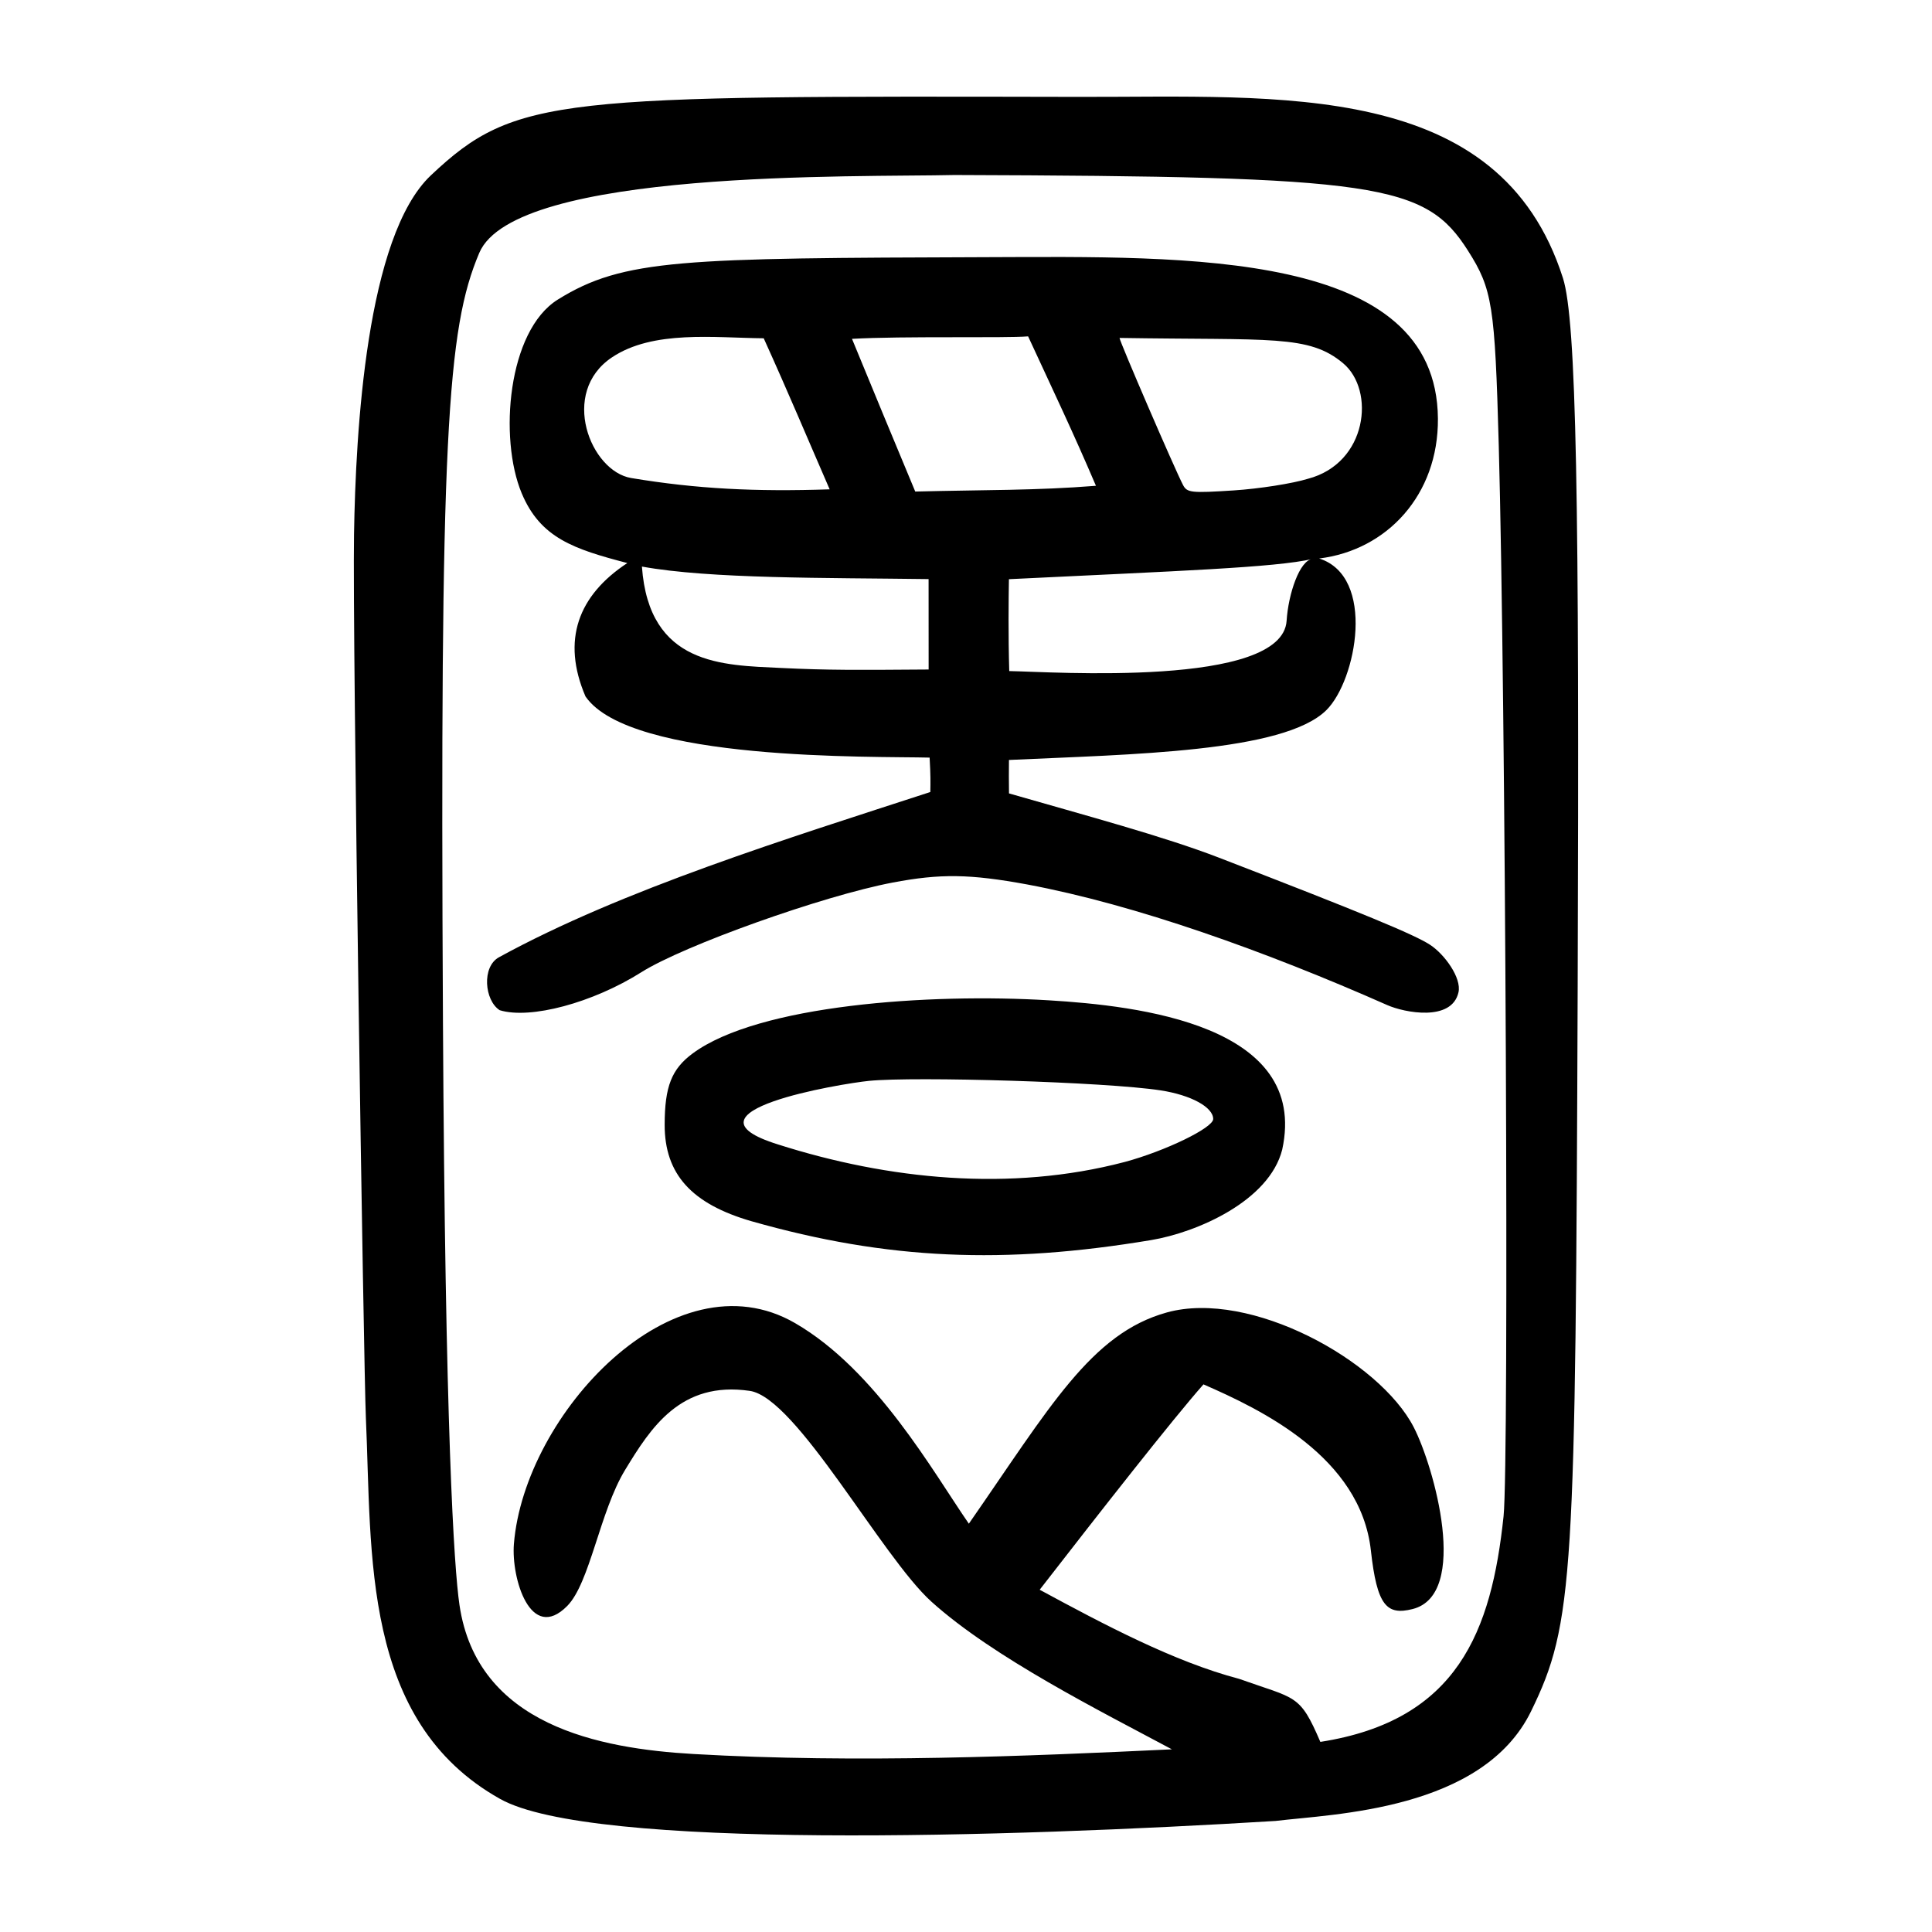 <?xml version="1.0" encoding="UTF-8" standalone="no"?>
<svg
   xmlns:dc="http://purl.org/dc/elements/1.1/"
   xmlns:cc="http://creativecommons.org/ns#"
   xmlns:rdf="http://www.w3.org/1999/02/22-rdf-syntax-ns#"
   xmlns:svg="http://www.w3.org/2000/svg"
   xmlns="http://www.w3.org/2000/svg"
   viewBox="0 0 300 300"
   height="300"
   width="300"
   id="svg4406"
   version="1.1">
  <defs
     id="defs4410" />
  <path
     id="path4416"
     d="M 77.664,279.341 C 56.063,267.244 57.769,241.322 56.812,220.12 56.482,212.808 54.712,99.042 54.972,83 55.231,66.994 56.878,36.678 66.92,27.215 80.06,14.833 86.62,14.879 167.609,15.042 c 31.219,0.062 65.238,-2.729 75.085,28.139 2.101,6.585 2.563,34.45 2.288,109.765 -0.336,92.068 -0.575,99.114 -7.236,112.773 -7.525,15.43 -30.712,15.942 -39.665,17.036 -41.652,2.55 -106.241,4.526 -120.416,-3.413 z m 104.312,-7.703 c -11.07,-5.92 -27.696,-14.241 -37.331,-22.919 -7.733,-6.964 -20.966,-31.684 -28.214,-32.743 -10.758,-1.572 -15.396,5.749 -19.369,12.28 -3.935,6.469 -5.452,17.55 -8.988,21.122 -5.692,5.752 -8.704,-4.322 -8.275,-9.635 1.624,-20.119 24.821,-45.195 43.659,-34.291 12.61,7.299 21.437,23.121 26.984,31.148 12.527,-18.011 18.965,-29.566 30.774,-32.81 12.943,-3.556 32.97,7.476 38.305,17.823 3.145,6.101 8.745,25.991 -0.172,28.24 -4.031,1.017 -5.528,-0.516 -6.48,-9.097 -1.608,-14.497 -16.998,-21.867 -25.995,-25.79 -4.873,5.521 -15.941,19.662 -25.433,31.89 9.973,5.399 20.886,11.18 30.967,13.836 8.87,3.162 9.399,2.285 12.615,9.789 21.357,-3.33 26.572,-17.215 28.451,-35.046 0.875,-8.301 0.311,-127.881 -0.747,-166.287 -0.6,-21.775 -0.991,-24.249 -4.77,-30.207 -6.65,-10.484 -13.883,-11.551 -79.737,-11.764 -15.068,0.358 -68.261,-0.953 -73.798,12.094 -5.005,11.795 -6.126,28.446 -5.638,119.559 0.338,63.078 1.708,84.549 2.562,90.375 2.741,18.713 21.736,22.318 36.362,23.16 25.531,1.469 51.986,0.327 74.27,-0.728 z m -65.267,-82.001 c -9.338,-2.698 -13.508,-7.326 -13.5,-14.982 0.006,-5.942 1.078,-8.665 4.364,-11.088 10.214,-7.531 36.702,-9.368 55.307,-8.238 13.764,0.836 40.448,3.782 36.22,23.189 -2.028,7.987 -13.24,12.855 -20.348,14.041 -22.78,3.801 -40.916,3.085 -62.043,-2.923 z m 57.925,-9.203 c 6.322,-1.702 13.751,-5.307 13.751,-6.673 0,-1.842 -3.448,-3.722 -8.155,-4.447 -8.538,-1.315 -38.211,-2.184 -45.286,-1.478 -4.381,0.437 -30.541,4.776 -14.107,9.881 17.108,5.449 36.051,7.383 53.797,2.716 z M 77.581,156.858 c -2.35,-1.519 -2.808,-6.732 -0.101,-8.216 19.191,-10.524 45.062,-18.515 66.98,-25.659 0.029,-1.604 0.048,-2.539 -0.11,-5.342 -8.671,-0.227 -46.469,0.628 -53.434,-9.495 C 87.163,99.392 89.772,92.46 97.408,87.43 89.093,85.256 83.912,83.542 81.005,76.584 77.445,68.065 78.823,51.37 86.614,46.519 c 10.225,-6.367 19.443,-6.428 66.669,-6.586 31.362,-0.105 69.793,-1.092 69.996,25.062 0.092,11.851 -7.906,20.442 -18.442,21.727 8.853,2.796 5.809,18.895 1.123,23.545 -6.614,6.564 -30.395,6.854 -49.289,7.74 -0.029,2.189 -0.013,2.856 0.005,5.192 11.872,3.424 24.027,6.67 32.627,9.989 22.211,8.572 30.335,11.932 32.769,13.527 2.239,1.467 4.907,5.139 4.399,7.374 -1.046,4.603 -8.4,3.155 -11.054,1.982 -18.963,-8.386 -39.119,-15.587 -55.883,-18.727 -8.94,-1.643 -13.507,-1.708 -20.923,-0.301 -10.823,2.053 -32.436,9.764 -39.025,13.924 -7.527,4.751 -17.249,7.355 -22.006,5.893 z m 66.617,-52.897 -0.008,-14.039 c -15.896,-0.217 -33.928,-0.018 -44.513,-1.945 1.098,15.373 12.538,15.306 21.532,15.741 7.49,0.363 11.723,0.324 22.988,0.243 z m 55.588,-7.578 c 0.263,-4.15 2.019,-9.41 4.023,-9.585 -5.883,1.341 -20.592,1.84 -47.144,3.139 -0.05,3.102 -0.114,8.673 0.05,14.266 6.596,0.109 42.411,2.597 43.071,-7.82 z M 128.828,75.983 c -3.52,-8.091 -6.332,-14.826 -10.239,-23.454 -7.679,-0.075 -17.183,-1.303 -23.559,2.958 -8.193,5.474 -3.333,17.691 2.981,18.741 10.215,1.699 19.336,2.14 30.817,1.756 z m 41.349,-0.55 c -3.523,-8.256 -6.477,-14.431 -10.532,-23.203 -3.538,0.299 -19.548,-0.068 -27.347,0.387 3.362,8.198 6.228,15.075 9.821,23.71 10.859,-0.274 18.743,-0.149 28.057,-0.894 z m 32.921,-1.09 c 9.242,-2.419 10.489,-13.732 5.455,-17.944 -5.334,-4.463 -11.106,-3.545 -34.711,-3.925 0,0.513 8.586,20.403 9.856,22.833 0.629,1.204 1.262,1.272 7.877,0.844 3.956,-0.256 9.141,-1.069 11.523,-1.808 z"
     style="fill:#000000;stroke-width:0.693" />
</svg>
